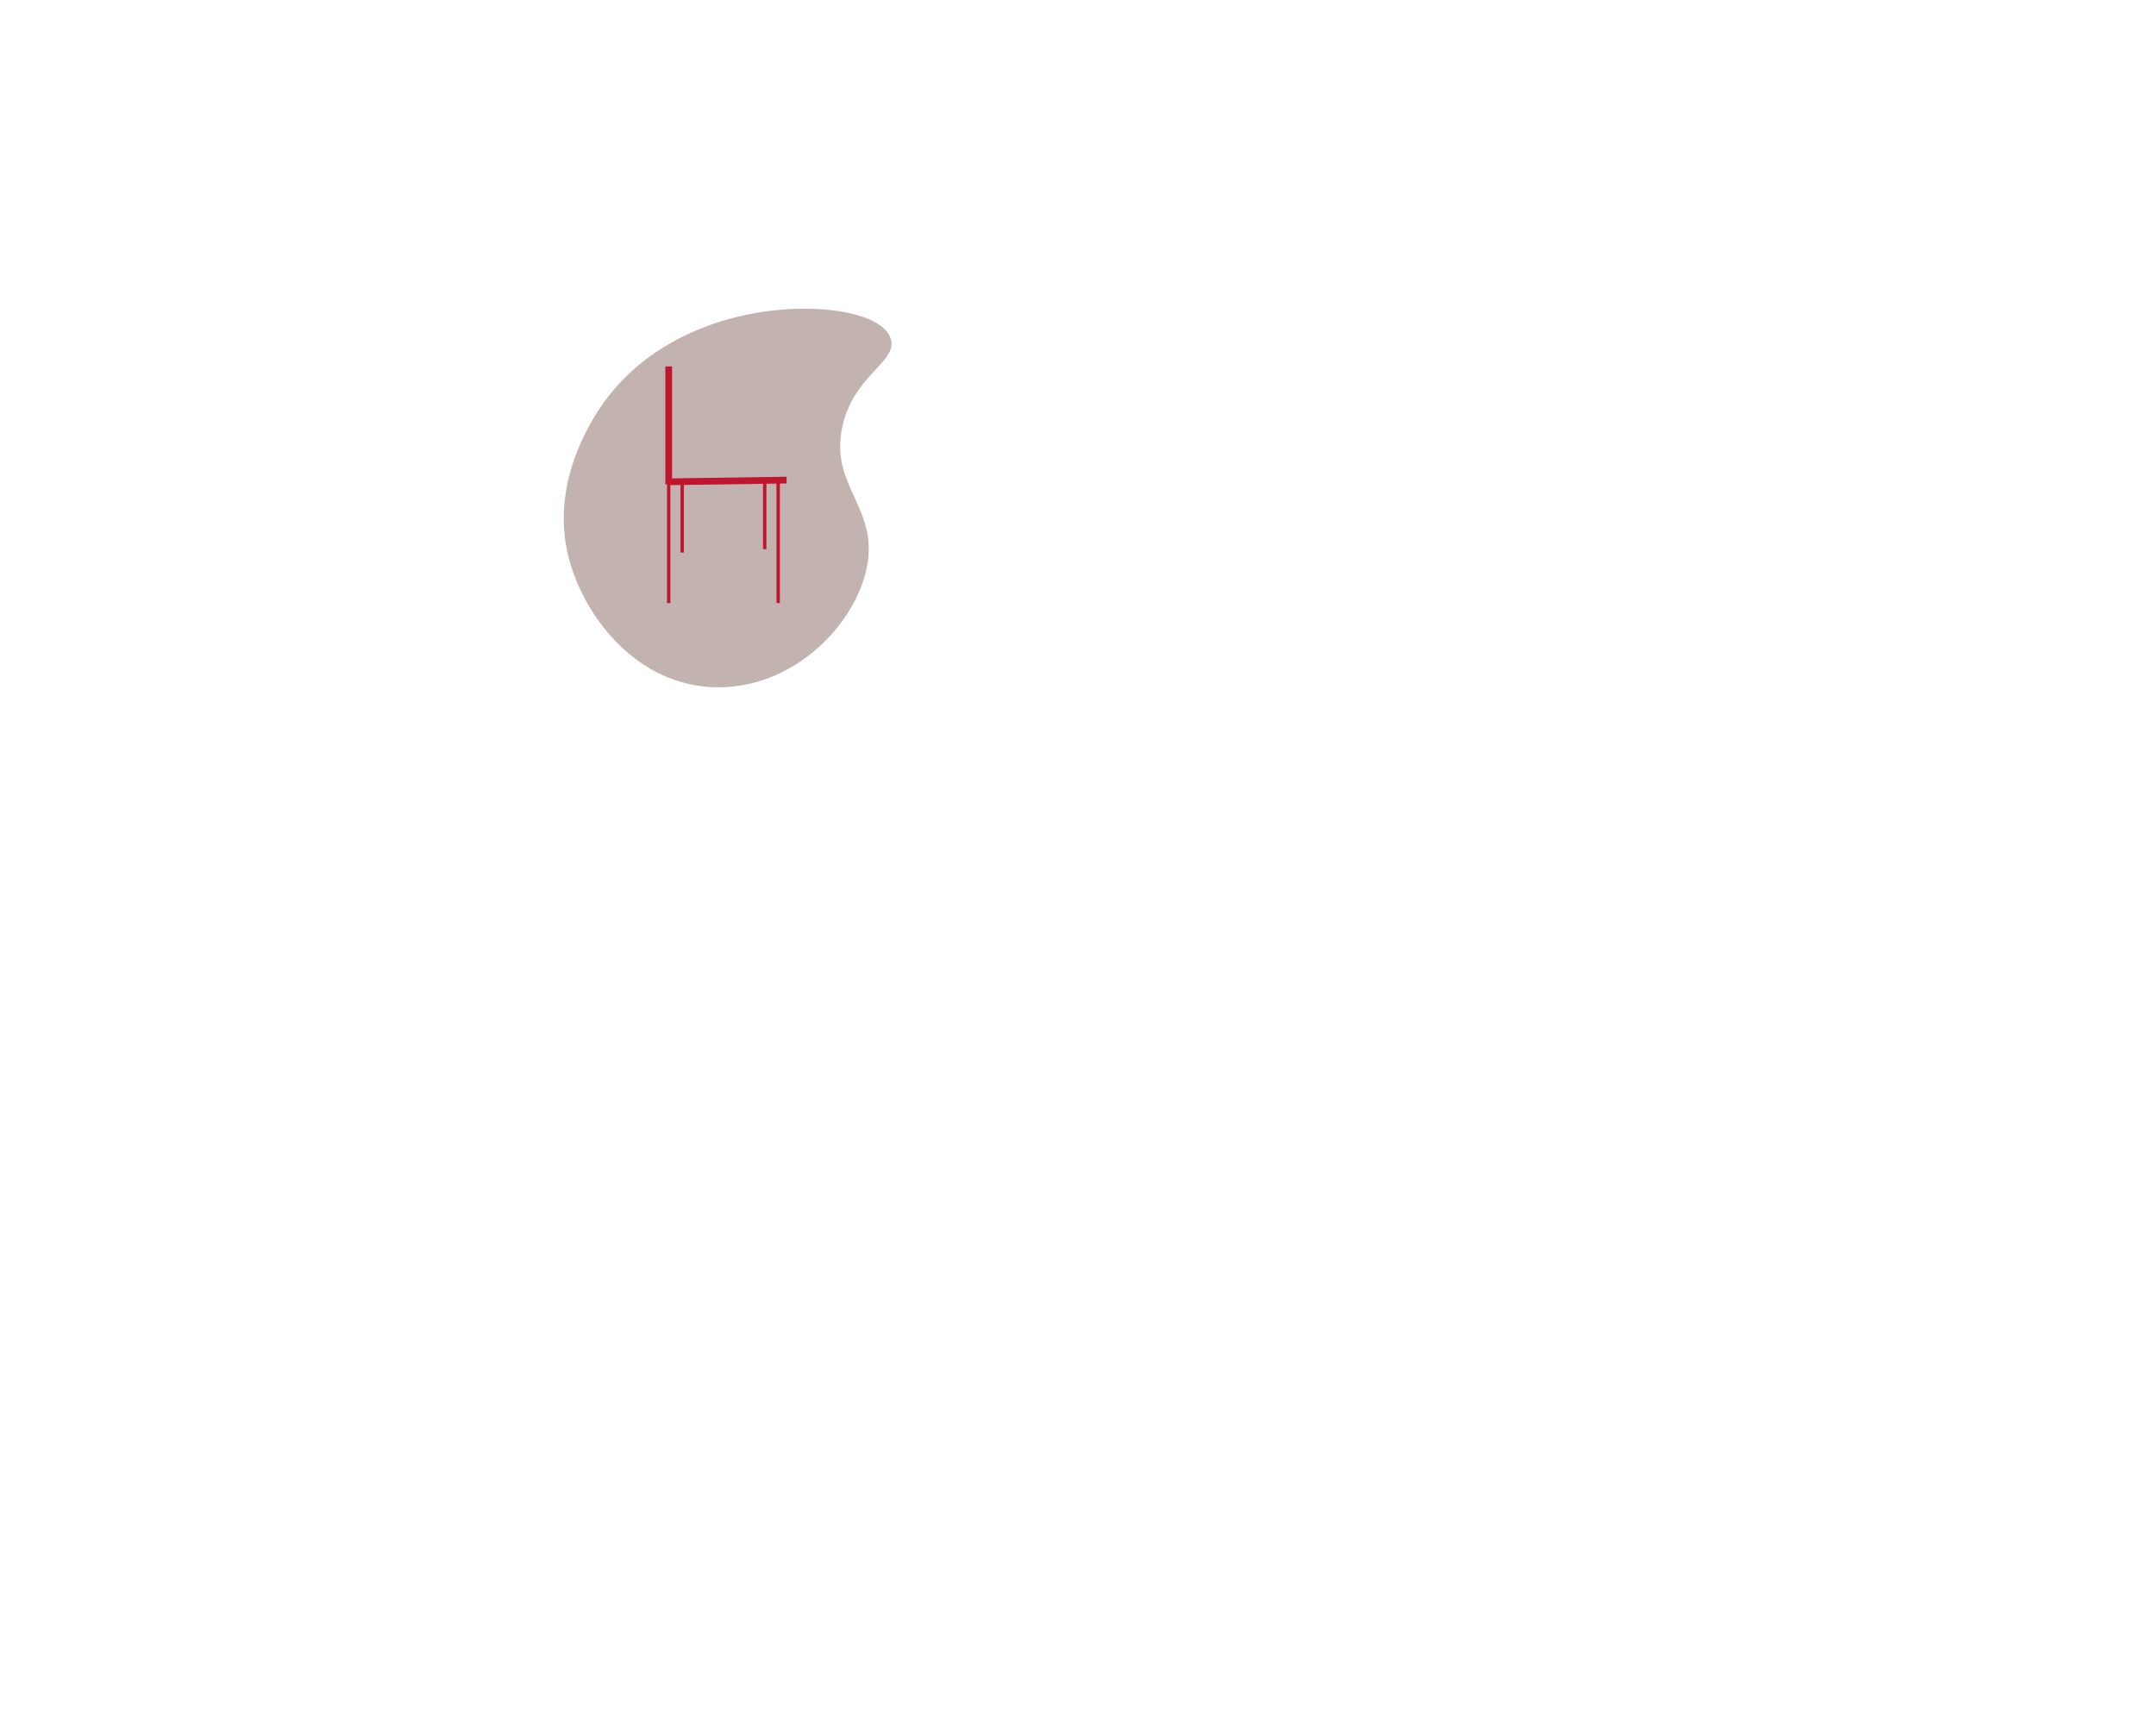 <?xml version="1.0" encoding="utf-8"?>
<!-- Generator: Adobe Illustrator 24.1.0, SVG Export Plug-In . SVG Version: 6.00 Build 0)  -->
<svg version="1.1" id="Calque_1" xmlns="http://www.w3.org/2000/svg" xmlns:xlink="http://www.w3.org/1999/xlink" x="0px" y="0px"
	 viewBox="0 0 1280 1024" style="enable-background:new 0 0 1280 1024;" xml:space="preserve">
<style type="text/css">
	.st0{fill:#C2B3B0;}
	.st1{fill:none;stroke:#BF152D;stroke-width:2;stroke-miterlimit:10;}
	.st2{fill:none;stroke:#BF152D;stroke-width:4;stroke-miterlimit:10;}
</style>
<path class="st0" d="M515.58,330.37c-3.02,34.69-40.37,77.65-89.06,77.63c-48.52-0.03-80.39-42.74-89.06-77.63
	c-9.74-39.21,9.02-71.82,14.44-81.24c21.36-37.13,55.52-50.81,67.4-55.36c45.59-17.47,103.36-11.87,109.52,7.22
	c4.47,13.85-22.45,21.65-28.88,52.95C493.21,286.71,518.25,299.76,515.58,330.37z"/>
<g>
	<line class="st1" x1="397" y1="358" x2="397" y2="286"/>
	<line class="st1" x1="462" y1="358" x2="462" y2="286"/>
	<line class="st1" x1="454" y1="326" x2="454" y2="284"/>
	<line class="st1" x1="405" y1="328" x2="405" y2="286"/>
	<line class="st2" x1="397" y1="286" x2="467" y2="285"/>
	<line class="st2" x1="397" y1="287.5" x2="397" y2="217.5"/>
</g>
</svg>
